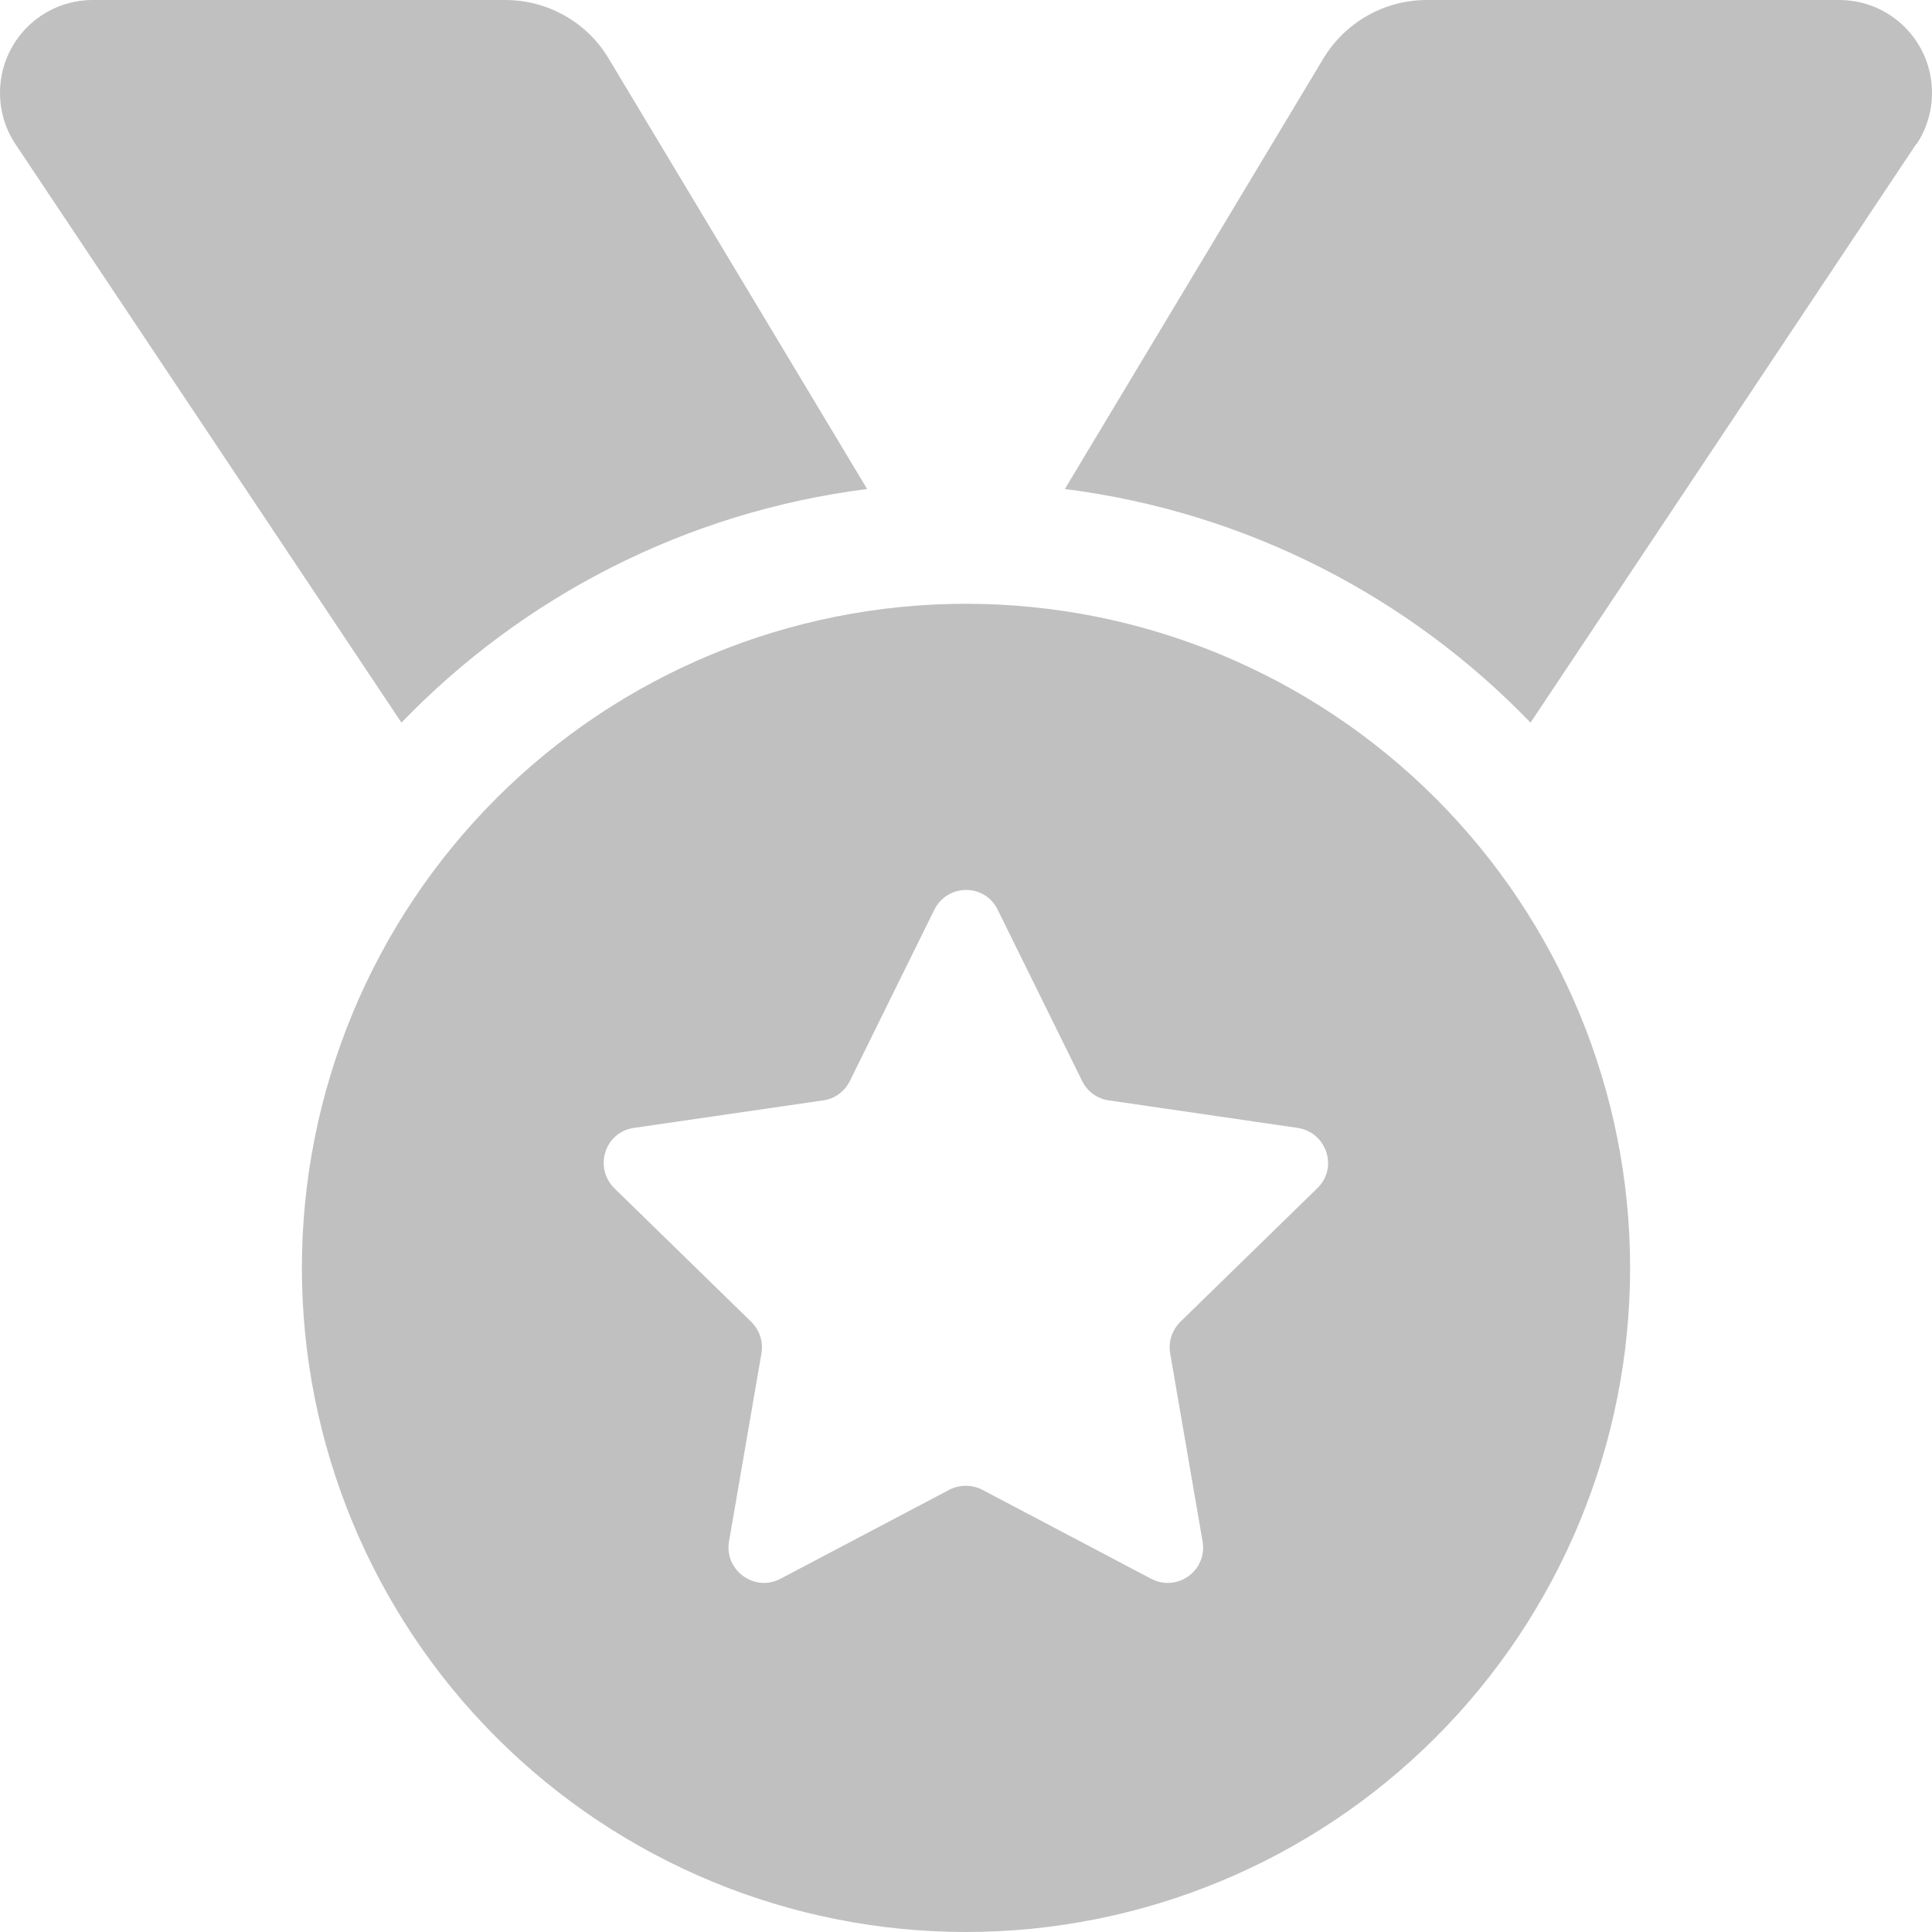 <svg width="35" height="35" viewBox="0 0 35 35" fill="none" xmlns="http://www.w3.org/2000/svg">
<path d="M0.28 2.611C0.096 2.338 0 2.01 0 1.682C0 0.752 0.752 0 1.682 0H9.153C9.919 0 10.637 0.403 11.026 1.06L15.709 8.859C12.414 9.276 9.468 10.815 7.273 13.091L0.28 2.611ZM34.713 2.611L27.727 13.091C25.532 10.815 22.586 9.276 19.291 8.859L23.974 1.06C24.37 0.403 25.081 0 25.847 0H33.318C34.248 0 35 0.752 35 1.682C35 2.01 34.904 2.338 34.72 2.611H34.713ZM5.469 22.969C5.469 19.778 6.736 16.718 8.993 14.461C11.249 12.205 14.309 10.938 17.5 10.938C20.691 10.938 23.751 12.205 26.007 14.461C28.264 16.718 29.531 19.778 29.531 22.969C29.531 26.16 28.264 29.22 26.007 31.476C23.751 33.732 20.691 35 17.5 35C14.309 35 11.249 33.732 8.993 31.476C6.736 29.22 5.469 26.16 5.469 22.969ZM18.074 16.481C17.842 16.003 17.165 16.003 16.926 16.481L15.395 19.585C15.299 19.776 15.121 19.906 14.916 19.934L11.484 20.433C10.958 20.508 10.753 21.15 11.129 21.526L13.61 23.946C13.761 24.097 13.829 24.302 13.795 24.514L13.207 27.925C13.118 28.444 13.665 28.848 14.137 28.602L17.199 26.988C17.384 26.893 17.609 26.893 17.794 26.988L20.856 28.602C21.328 28.848 21.875 28.451 21.786 27.925L21.198 24.514C21.164 24.309 21.232 24.097 21.383 23.946L23.864 21.526C24.247 21.157 24.035 20.515 23.509 20.433L20.084 19.934C19.879 19.906 19.694 19.77 19.605 19.585L18.074 16.481Z" fill="#C0C0C0"/>
</svg>
